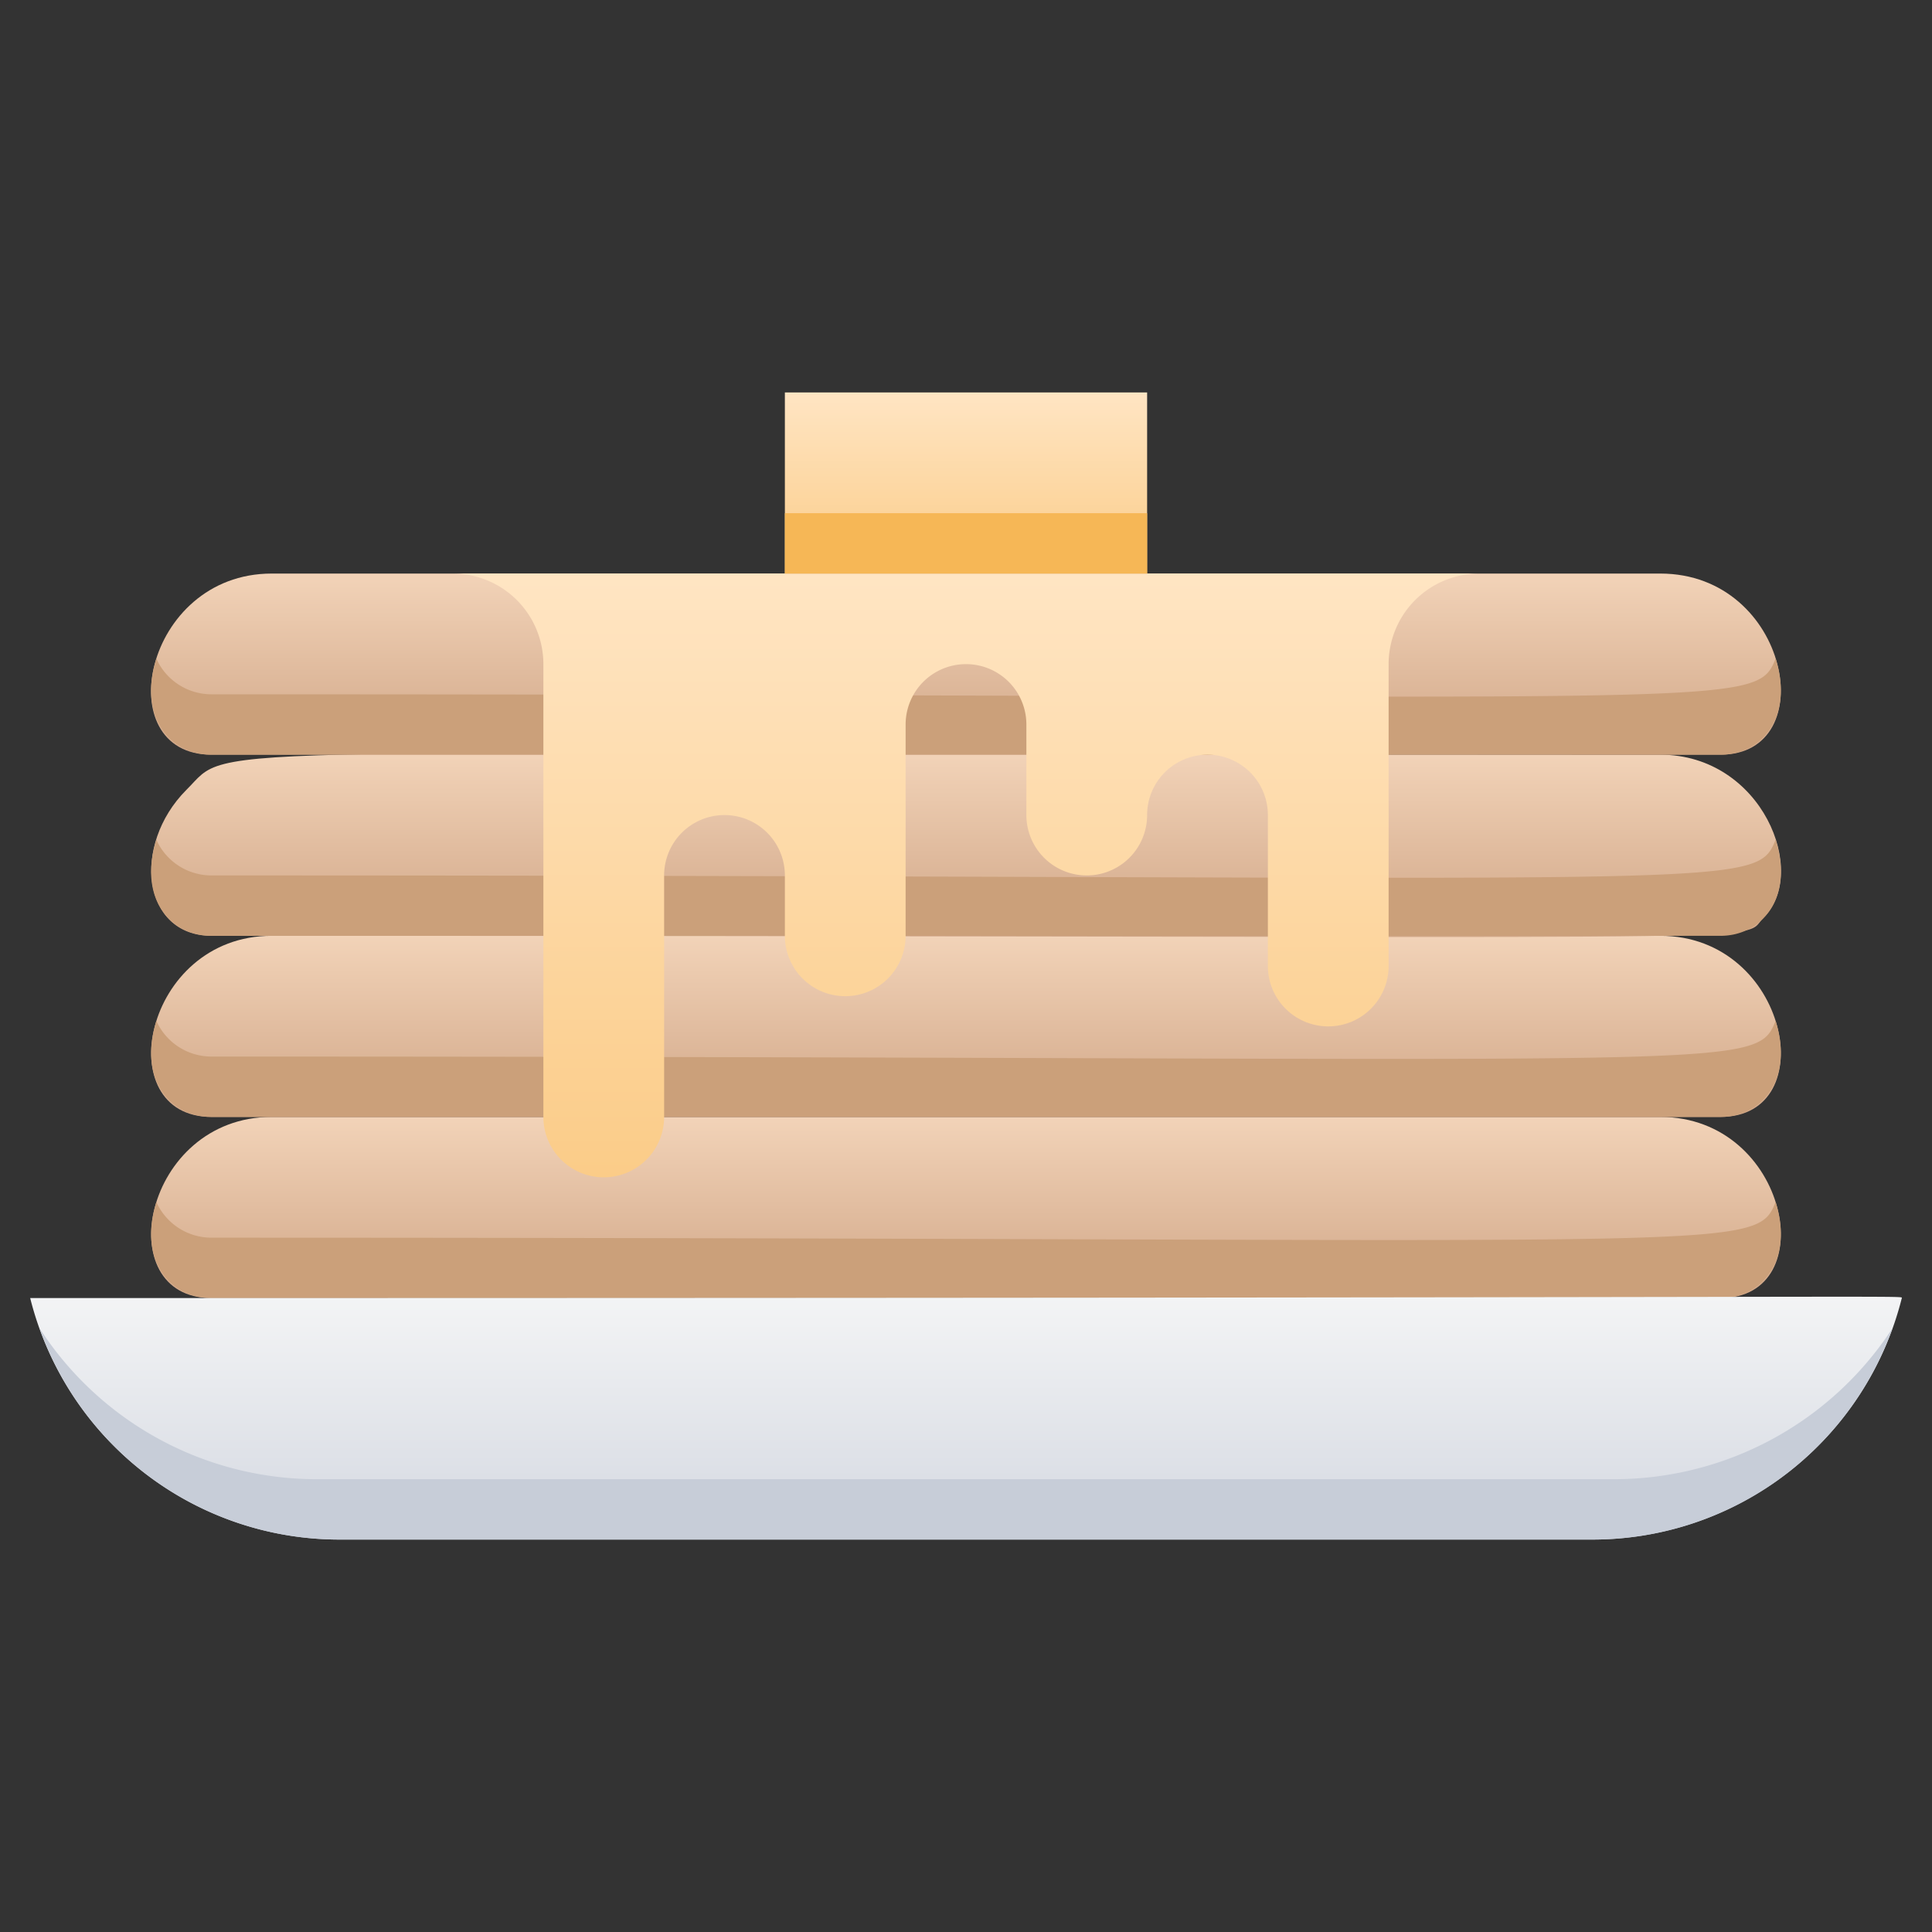 <svg xmlns="http://www.w3.org/2000/svg" xmlns:xlink="http://www.w3.org/1999/xlink" viewBox="0 0 64 64"><rect x="0" y="0" width="64" height="64" fill="#333333" stroke="none"/><defs><style>.cls-1{fill:url(#linear-gradient);}.cls-2{fill:url(#linear-gradient-2);}.cls-3{fill:url(#linear-gradient-3);}.cls-4{fill:url(#linear-gradient-4);}.cls-5{fill:#cba07a;}.cls-6{fill:url(#linear-gradient-5);}.cls-7{fill:url(#linear-gradient-6);}.cls-8{fill:#c7cdd8;}.cls-9{fill:url(#linear-gradient-7);}.cls-10{fill:#f6b756;}</style><linearGradient id="linear-gradient" x1="32" y1="43" x2="32" y2="37" gradientUnits="userSpaceOnUse"><stop offset="0" stop-color="#d1a788"/><stop offset="1" stop-color="#f2d3b8"/></linearGradient><linearGradient id="linear-gradient-2" x1="32" y1="37" x2="32" y2="31" xlink:href="#linear-gradient"/><linearGradient id="linear-gradient-3" x1="32" y1="31.04" x2="32" y2="24.94" xlink:href="#linear-gradient"/><linearGradient id="linear-gradient-4" x1="32" y1="25" x2="32" y2="19" xlink:href="#linear-gradient"/><linearGradient id="linear-gradient-5" x1="32" y1="38.98" x2="32" y2="19" gradientUnits="userSpaceOnUse"><stop offset="0" stop-color="#fbcc88"/><stop offset="1" stop-color="#ffe5c3"/></linearGradient><linearGradient id="linear-gradient-6" x1="32" y1="51" x2="32" y2="42.96" gradientUnits="userSpaceOnUse"><stop offset="0" stop-color="#d4d8e1"/><stop offset="1" stop-color="#f3f4f5"/></linearGradient><linearGradient id="linear-gradient-7" x1="32" y1="19" x2="32" y2="13" xlink:href="#linear-gradient-5"/></defs><title>Pancake</title><g id="Pancake"><path class="cls-1" d="M55,37c4.26,0,5.4,6,2,6H7c-3.4,0-2.26-6,2-6Z"/><path class="cls-2" d="M55,31c4.26,0,5.4,6,2,6H7c-3.4,0-2.26-6,2-6Z"/><path class="cls-3" d="M7,31c-2.29,0-2.65-3-.83-4.83C7.81,24.55,4.87,25,55,25c3.38,0,4.94,3.92,3.41,5.41C57.58,31.27,60.84,31,7,31Z"/><path class="cls-4" d="M57,25c3.38,0,2.29-6-2-6H9c-4.25,0-5.42,6-2,6Z"/><path class="cls-5" d="M57,25H7c-1.35,0-2.43-1.24-1.82-3.18A2,2,0,0,0,7,23c50.93,0,51.12.53,51.82-1.18C59.43,23.76,58.34,25,57,25Z"/><path class="cls-5" d="M57,31H7c-1.35,0-2.43-1.24-1.82-3.18A2,2,0,0,0,7,29c50.93,0,51.12.53,51.82-1.18C59.43,29.76,58.34,31,57,31Z"/><path class="cls-5" d="M57,37H7c-1.35,0-2.43-1.24-1.82-3.18A2,2,0,0,0,7,35c50.93,0,51.12.53,51.82-1.18C59.43,35.76,58.34,37,57,37Z"/><path class="cls-5" d="M57,43H7c-1.35,0-2.43-1.24-1.82-3.18A2,2,0,0,0,7,41c50.93,0,51.12.53,51.82-1.18C59.43,41.76,58.34,43,57,43Z"/><path class="cls-6" d="M15,19a3,3,0,0,1,3,3V37a2,2,0,0,0,4,0V29a2,2,0,0,1,4,0v2a2,2,0,0,0,4,0V24a2,2,0,0,1,4,0v3a2,2,0,0,0,4,0,2,2,0,0,1,4,0v5a2,2,0,0,0,4,0V22a3,3,0,0,1,3-3Z"/><path class="cls-7" d="M11.25,51h41.5A10.57,10.57,0,0,0,63,43c0-.1,1.26,0-62,0A10.56,10.56,0,0,0,11.25,51Z"/><path class="cls-8" d="M62.69,44a10.54,10.54,0,0,1-9.94,7H11.25a10.55,10.55,0,0,1-9.94-7,10.93,10.93,0,0,0,9.27,5H53.42A11,11,0,0,0,62.69,44Z"/><rect class="cls-9" x="26" y="13" width="12" height="6"/><rect class="cls-10" x="26" y="17" width="12" height="2"/></g></svg>